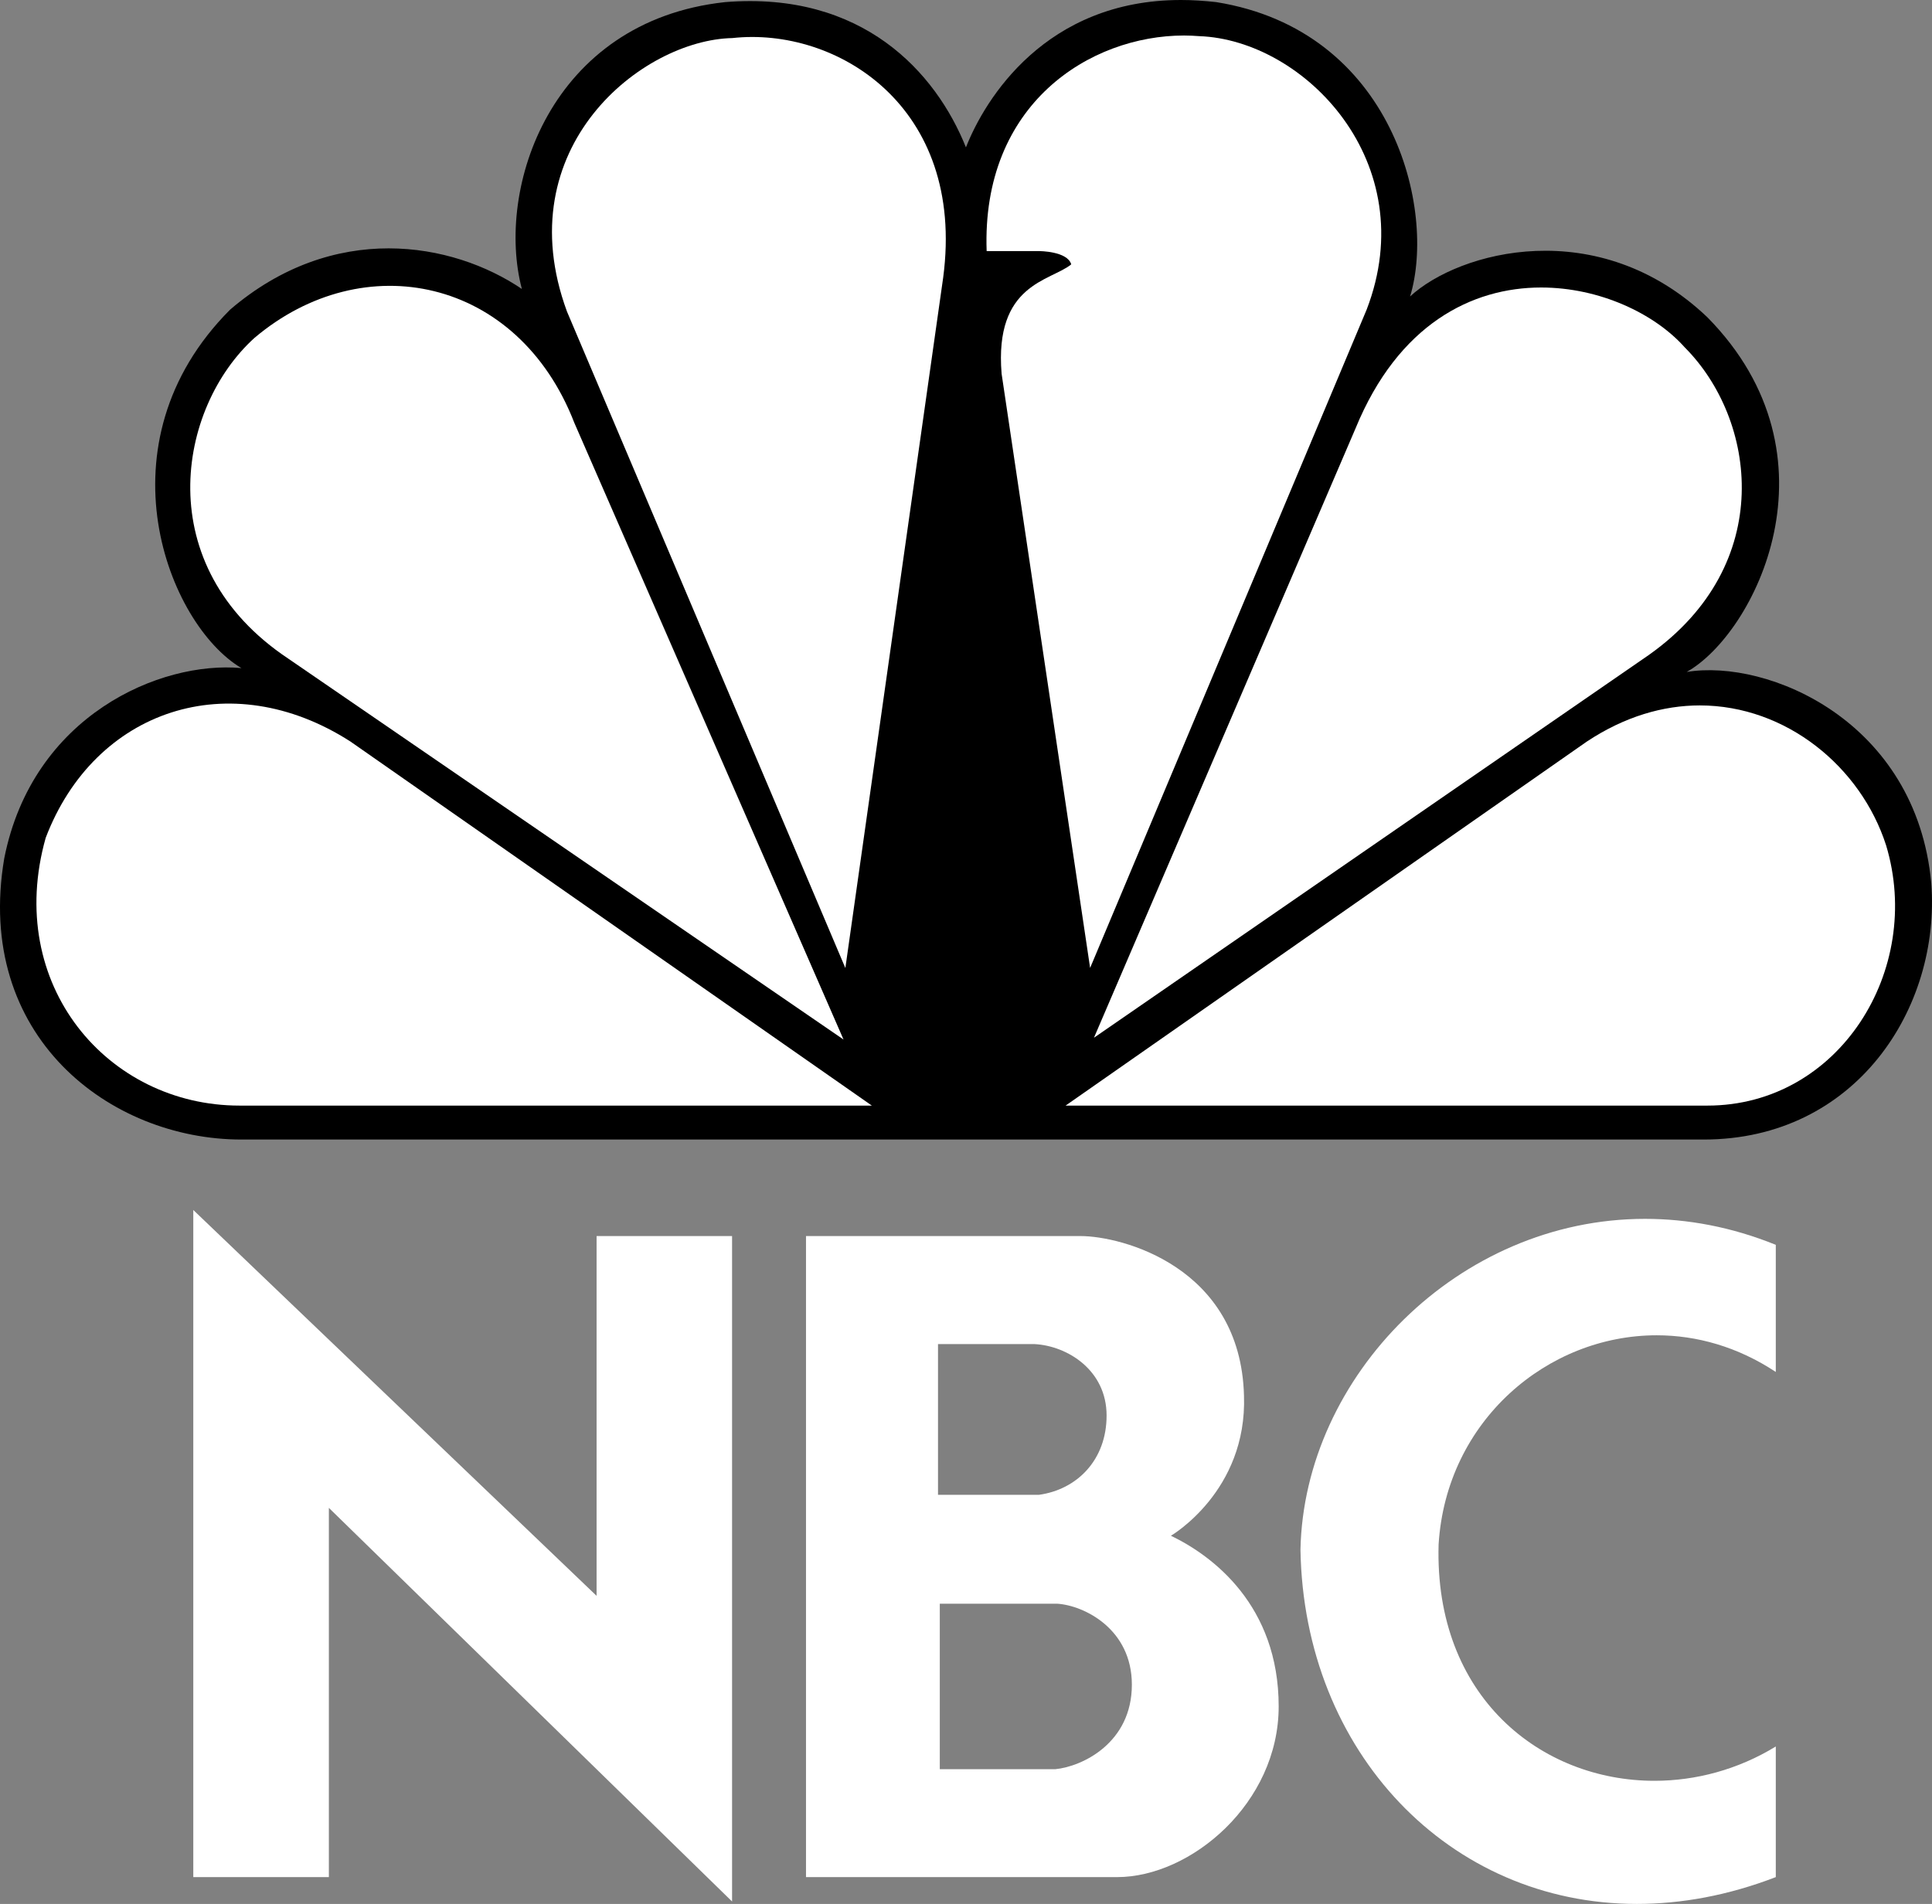 <?xml version="1.0" encoding="UTF-8" standalone="no"?>
<!-- Generator: Adobe Illustrator 16.0.0, SVG Export Plug-In . SVG Version: 6.00 Build 0)  -->

<svg
   xmlns:dc="http://purl.org/dc/elements/1.1/"
   xmlns:cc="http://creativecommons.org/ns#"
   xmlns:rdf="http://www.w3.org/1999/02/22-rdf-syntax-ns#"
   xmlns:svg="http://www.w3.org/2000/svg"
   xmlns="http://www.w3.org/2000/svg"
   xmlns:sodipodi="http://sodipodi.sourceforge.net/DTD/sodipodi-0.dtd"
   xmlns:inkscape="http://www.inkscape.org/namespaces/inkscape"
   version="1.1"
   id="svg3100"
   sodipodi:docname="NBC_1986_Hop.svg"
   inkscape:version="0.91 r13725"
   x="0px"
   y="0px"
   width="567.188px"
   height="559px"
   viewBox="0 0 567.188 559"
   enable-background="new 0 0 567.188 559"
   xml:space="preserve">
   <rect x="0" y="0" width="567.188" height="559" fill="#808080" stroke="none"/>
           <defs
     id="defs16"
     />
     <sodipodi:namedview
     inkscape:cx="-82.504685"
     inkscape:cy="352.39744"
     showgrid="false"
     inkscape:zoom="0.70710678"
     gridtolerance="10"
     bordercolor="#666666"
     guidetolerance="10"
     objecttolerance="10"
     pagecolor="#ffffff"
     id="namedview3102"
     borderopacity="1"
     inkscape:window-height="709"
     inkscape:pageopacity="0"
     inkscape:window-width="1366"
     inkscape:window-y="-8"
     inkscape:window-maximized="1"
     inkscape:current-layer="svg3100"
     inkscape:pageshadow="2"
     inkscape:window-x="-8"
     />
     <g
     id="g4">
        <path
          id="path3113"
          inkscape:connector-curvature="0"
          fill="#000000"
          d="M283.575,43.267c-8.844-22.077-30.385-45.92-70.727-42.645   c-51.391,5.587-67.406,54.837-59.641,84.219c-20.467-13.86-55.272-19.955-85.651,6.067c-39.223,39.319-18.243,92.492,3.319,105.247   c-23.764-2.201-61.321,13.857-69.63,55.861c-8.839,52.152,30.918,82.555,69.63,82.555h429.281c44.766,0,69.605-38.727,66.818-75.25   c-4.393-47.667-48.012-65.956-71.805-62.038c19.879-11.09,46.43-63.189,6.059-104.146c-32.045-30.48-72.898-19.391-87.262-6.096   c7.744-25.463-4.953-78.098-56.93-86.424C353.446,0.215,349.987,0,346.69,0C307.012,0.004,289.173,29.007,283.575,43.267"
        />
        <path
          id="path3115"
          inkscape:connector-curvature="0"
          fill="#ffffff"
          d="M74.707,99.207c-22.665,20.517-30.914,67.005,9.943,94.181   l162.993,111.825l-79.031-181.059C152.052,81.428,106.748,72.111,74.707,99.207"
          style="fill:#ffffff;fill-opacity:1"
        />
        <path
          id="path3117"
          inkscape:connector-curvature="0"
          fill="#ffffff"
          d="M215.012,11.176c-26.494,0.539-66.277,32.09-48.572,80.268   l81.736,192.771l28.723-202.758C283.546,31.076,245.419,7.819,215.012,11.176"
          style="fill:#ffffff;fill-opacity:1"
        />
        <path
          id="path3119"
          inkscape:connector-curvature="0"
          fill="#ffffff"
          d="M289.657,73.725h15.455c0,0,8.254,0,9.377,3.893   c-6.082,4.967-22.639,5.589-20.441,32.121l25.984,174.45l81.18-193.278c16.605-43.155-18.25-79.196-49.168-80.298   c-1.443-0.104-2.893-0.188-4.391-0.188C319.901,10.424,288.1,30.592,289.657,73.725"
          style="fill:#ffffff;fill-opacity:1"
        />
        <path
          id="path3121"
          inkscape:connector-curvature="0"
          fill="#ffffff"
          d="M397.944,125.795l-76.785,178.886l162.947-112.415   c37.561-26.642,31.502-69.236,10.477-90.289c-8.814-9.909-24.998-17.564-42.143-17.564   C432.186,84.41,410.509,95.153,397.944,125.795"
          style="fill:#ffffff;fill-opacity:1"
        />
        <path
          id="path3123"
          inkscape:connector-curvature="0"
          fill="#ffffff"
          d="M465.862,217.72L312.835,324.607h188.418   c38.656,0,63.498-39.859,52.455-76.434c-7.396-22.989-29.279-41.036-54.678-41.062C488.339,207.116,477.001,210.336,465.862,217.72   "
          style="fill:#ffffff;fill-opacity:1"
        />
        <path
          id="path3125"
          inkscape:connector-curvature="0"
          fill="#ffffff"
          d="M70.316,324.607h185.638L102.89,217.72   c-35.36-22.72-75.123-9.426-89.477,28.276C1.246,289.156,31.625,324.607,70.316,324.607"
          style="fill:#ffffff;fill-opacity:1"
        />
        <path
          id="path3127"
          style="fill:#ffffff;fill-opacity:1"
          inkscape:connector-curvature="0"
          d="M275.901,470.85h34.438c7.916,0.498,21.949,7.41,21.949,23.779   c0,17.121-14.564,24.029-22.455,24.809h-33.932V470.85 M275.376,394.629h28.346c9.689,0.523,21.146,7.683,21.146,20.976   c0,13.039-8.662,21.729-19.869,23.278h-29.623V394.629 M236.622,362.91v188.215h91.324c21.676,0,47.443-21.725,47.443-50.113   c0-29.66-19.377-44.227-31.637-50.113c0,0,22.449-13.04,21.451-41.178c-1.021-37.85-35.986-46.811-47.973-46.811H236.622"
        />
        <polygon
          style="fill:#ffffff;fill-opacity:1"
          id="polygon3129"
          points="96.549,551.125 96.549,442.719 214.919,558.285 214.919,362.91 175.143,362.91 175.143,468.543    56.745,355.256 56.745,551.125  "
        />
        <path
          id="path3131"
          style="fill:#ffffff;fill-opacity:1"
          inkscape:connector-curvature="0"
          d="M381.784,454.979C382.782,514.5,425.548,559,480.526,559   c13.035,0,26.768-2.467,40.803-7.875v-38.35c-11.123,6.797-23.5,10.074-35.627,10.074c-33.27,0-64.662-24.619-63.363-69.398   c2.242-36.324,31.979-61.406,64.027-61.406c11.736,0,23.807,3.381,34.963,10.767V365.49c-13.008-5.273-25.938-7.631-38.393-7.631   C428.096,357.858,382.837,404.117,381.784,454.979"
        />
       </g>
       </svg>